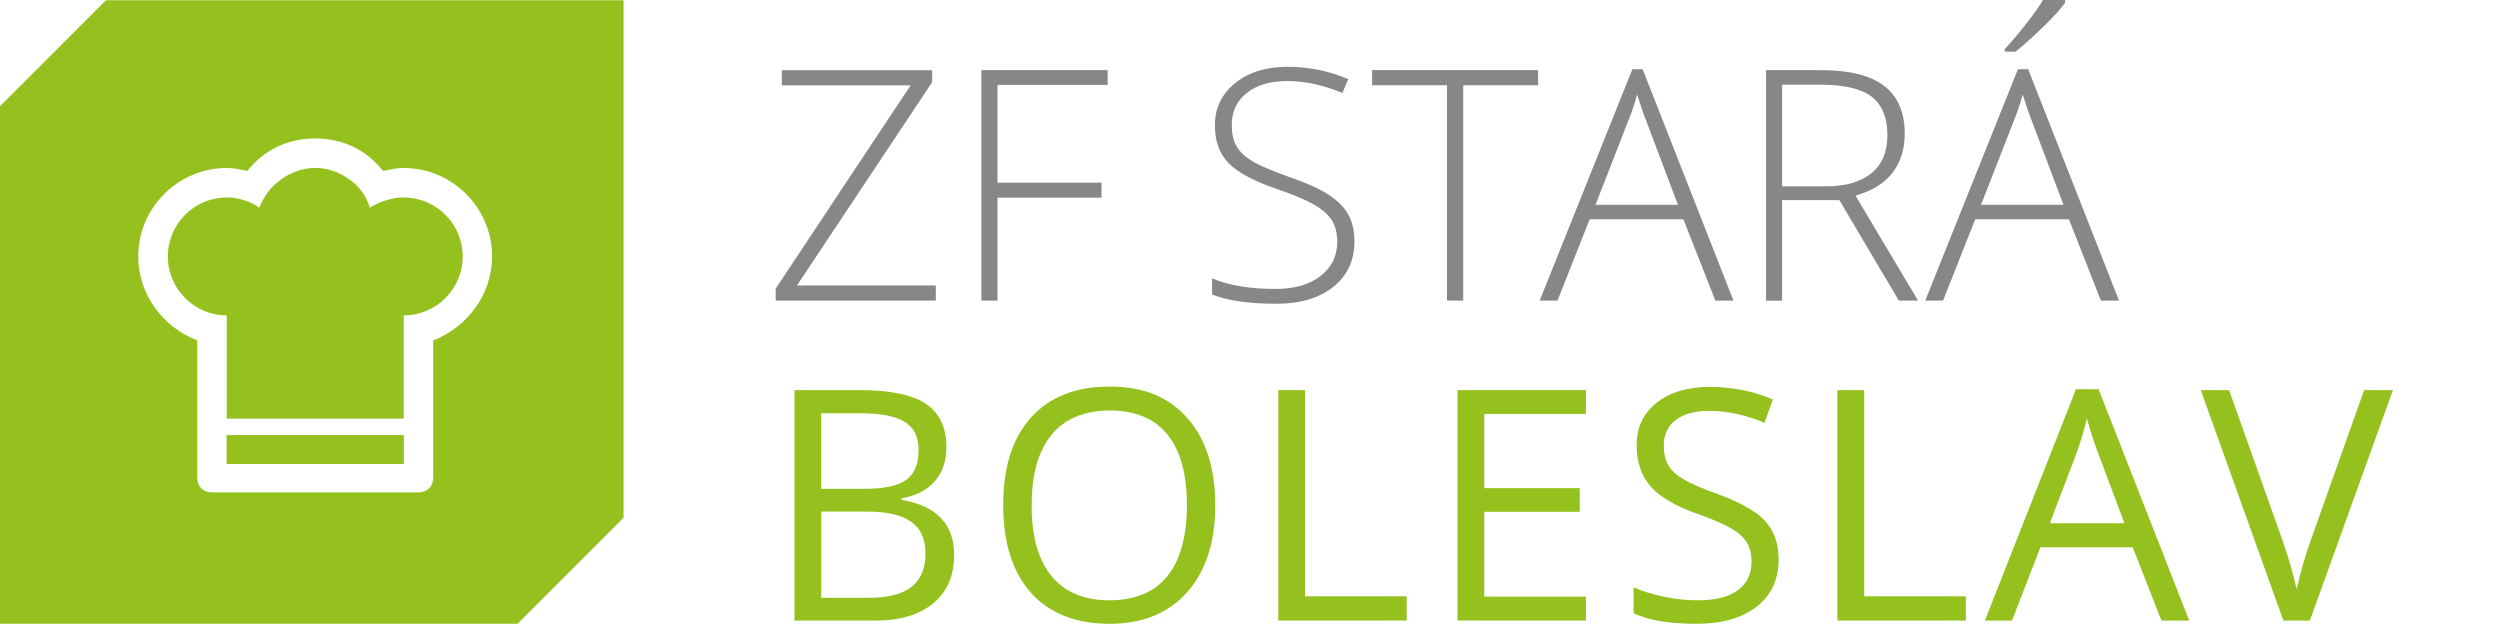 <?xml version="1.0" encoding="UTF-8"?>
<svg id="uuid-5c594254-42c7-4a0a-8a55-af6cab021c20" data-name="Vrstva 1" xmlns="http://www.w3.org/2000/svg" viewBox="0 0 426.66 106.45">
  <g>
    <path d="M135.58,66.58h11.11c5.22,0,8.99.78,11.33,2.34,2.33,1.56,3.5,4.03,3.5,7.4,0,2.33-.65,4.25-1.95,5.77-1.3,1.52-3.2,2.5-5.69,2.95v.27c5.97,1.02,8.96,4.16,8.96,9.42,0,3.52-1.19,6.26-3.56,8.23-2.38,1.97-5.7,2.96-9.97,2.96h-13.72v-39.33ZM140.15,83.42h7.53c3.23,0,5.55-.51,6.97-1.52,1.42-1.01,2.12-2.72,2.12-5.12,0-2.21-.79-3.8-2.37-4.78-1.58-.98-4.09-1.47-7.53-1.47h-6.73v12.89ZM140.15,87.3v14.72h8.21c3.17,0,5.56-.61,7.17-1.84,1.61-1.23,2.41-3.15,2.41-5.77,0-2.44-.82-4.23-2.46-5.38-1.64-1.15-4.14-1.72-7.49-1.72h-7.83Z" style="fill: #95c11f; stroke-width: 0px;"/>
    <path d="M207.4,86.2c0,6.29-1.59,11.25-4.78,14.85s-7.61,5.41-13.28,5.41-10.26-1.77-13.41-5.31c-3.15-3.54-4.72-8.54-4.72-15s1.58-11.37,4.74-14.89c3.16-3.52,7.64-5.29,13.45-5.29s10.06,1.79,13.24,5.38c3.17,3.59,4.76,8.54,4.76,14.85ZM176.06,86.2c0,5.33,1.13,9.37,3.4,12.12,2.27,2.75,5.56,4.13,9.89,4.13s7.65-1.37,9.87-4.12c2.22-2.74,3.34-6.79,3.34-12.13s-1.11-9.3-3.32-12.04c-2.21-2.73-5.49-4.1-9.83-4.1s-7.67,1.38-9.94,4.13c-2.27,2.75-3.4,6.76-3.4,12.01Z" style="fill: #95c11f; stroke-width: 0px;"/>
    <path d="M218.15,105.91v-39.33h4.57v35.19h17.35v4.14h-21.92Z" style="fill: #95c11f; stroke-width: 0px;"/>
    <path d="M270.66,105.91h-21.92v-39.33h21.92v4.06h-17.35v12.67h16.3v4.04h-16.3v14.47h17.35v4.09Z" style="fill: #95c11f; stroke-width: 0px;"/>
    <path d="M303.55,95.45c0,3.46-1.26,6.16-3.77,8.1-2.51,1.94-5.92,2.91-10.22,2.91-4.66,0-8.25-.6-10.76-1.8v-4.41c1.61.68,3.37,1.22,5.27,1.61,1.9.4,3.78.59,5.65.59,3.05,0,5.34-.58,6.89-1.73,1.54-1.16,2.31-2.77,2.31-4.83,0-1.36-.27-2.48-.82-3.35-.55-.87-1.46-1.67-2.74-2.41s-3.23-1.57-5.85-2.5c-3.66-1.31-6.27-2.86-7.84-4.65-1.57-1.79-2.35-4.13-2.35-7.02,0-3.03,1.14-5.44,3.42-7.24,2.28-1.79,5.29-2.69,9.04-2.69s7.51.72,10.79,2.15l-1.43,3.98c-3.25-1.36-6.4-2.04-9.47-2.04-2.42,0-4.31.52-5.68,1.56s-2.04,2.48-2.04,4.33c0,1.36.25,2.48.75,3.35s1.35,1.67,2.54,2.39c1.19.73,3.02,1.53,5.47,2.41,4.12,1.47,6.96,3.05,8.51,4.73,1.55,1.69,2.33,3.87,2.33,6.56Z" style="fill: #95c11f; stroke-width: 0px;"/>
    <path d="M313.58,105.91v-39.33h4.57v35.19h17.35v4.14h-21.92Z" style="fill: #95c11f; stroke-width: 0px;"/>
    <path d="M368.88,105.91l-4.9-12.51h-15.76l-4.84,12.51h-4.63l15.55-39.49h3.85l15.47,39.49h-4.73ZM362.56,89.29l-4.57-12.19c-.59-1.54-1.2-3.43-1.83-5.68-.39,1.72-.96,3.61-1.69,5.68l-4.63,12.19h12.72Z" style="fill: #95c11f; stroke-width: 0px;"/>
    <path d="M403.47,66.58h4.92l-14.18,39.33h-4.52l-14.1-39.33h4.84l9.04,25.45c1.04,2.92,1.87,5.77,2.48,8.53.65-2.91,1.49-5.8,2.53-8.69l8.99-25.29Z" style="fill: #95c11f; stroke-width: 0px;"/>
  </g>
  <g>
    <rect x="38.67" y="74.25" width="30.25" height="4.94" style="fill: #95c11f; stroke-width: 0px;"/>
    <path d="M68.89,33.7h-.75c-1.76.25-3.52.75-5.03,1.76-.5-1.76-1.51-3.27-2.77-4.28-1.76-1.51-4.03-2.52-6.54-2.52s-4.78,1.01-6.54,2.52c-1.51,1.26-2.26,2.52-3.02,4.28-1.26-1.01-3.02-1.51-4.78-1.76h-.76c-5.54,0-10.06,4.53-10.06,10.07s4.53,10.06,10.06,10.06v17.62h30.2v-17.62c5.54,0,10.07-4.53,10.07-10.06s-4.53-10.07-10.07-10.07" style="fill: #95c11f; stroke-width: 0px;"/>
    <path d="M73.93,58.11v23.4c0,1.51-1.01,2.52-2.52,2.52h-35.23c-1.51,0-2.52-1.01-2.52-2.52v-23.4c-5.79-2.26-10.07-7.8-10.07-14.34,0-8.31,6.79-15.1,15.1-15.1,1.26,0,2.27.25,3.52.5,2.77-3.52,6.79-5.54,11.58-5.54s8.81,2.01,11.57,5.54c1.26-.25,2.26-.5,3.52-.5,8.31,0,15.1,6.79,15.1,15.1,0,6.54-4.28,12.08-10.07,14.34M18.09.04L0,18.12v88.33h88.33l18.09-18.09V.04H18.09Z" style="fill: #95c11f; stroke-width: 0px;"/>
  </g>
  <g>
    <path d="M159.71,51.3h-27.33v-2.04l23.03-34.7h-21.98v-2.58h25.66v2.04l-23.08,34.7h23.7v2.58Z" style="fill: #878787; stroke-width: 0px;"/>
    <path d="M170.23,51.3h-2.74V11.97h21.55v2.53h-18.8v16.68h17.75v2.56h-17.75v17.57Z" style="fill: #878787; stroke-width: 0px;"/>
    <path d="M231.16,41.16c0,3.28-1.21,5.88-3.62,7.8-2.41,1.92-5.62,2.88-9.62,2.88-4.81,0-8.49-.53-11.06-1.59v-2.74c2.83,1.2,6.45,1.8,10.84,1.8,3.23,0,5.79-.74,7.68-2.22,1.89-1.48,2.84-3.42,2.84-5.82,0-1.49-.31-2.72-.94-3.7-.63-.98-1.65-1.87-3.07-2.68-1.42-.81-3.5-1.68-6.24-2.61-4.02-1.38-6.79-2.87-8.33-4.48s-2.3-3.74-2.3-6.42c0-2.94,1.15-5.34,3.46-7.2,2.3-1.86,5.27-2.78,8.89-2.78s7.17.7,10.41,2.1l-1,2.37c-3.26-1.36-6.38-2.04-9.36-2.04s-5.22.67-6.94,2.02-2.58,3.17-2.58,5.49c0,1.45.26,2.65.79,3.58.53.93,1.39,1.77,2.6,2.52,1.2.74,3.26,1.64,6.19,2.68,3.07,1.06,5.37,2.08,6.91,3.08,1.54,1,2.67,2.12,3.38,3.39.71,1.26,1.06,2.79,1.06,4.59Z" style="fill: #878787; stroke-width: 0px;"/>
    <path d="M249.72,51.3h-2.77V14.55h-12.78v-2.58h28.33v2.58h-12.78v36.75Z" style="fill: #878787; stroke-width: 0px;"/>
    <path d="M287.28,37.42h-15.98l-5.49,13.88h-3.04l15.82-39.49h1.75l15.5,39.49h-3.09l-5.46-13.88ZM272.29,34.95h14.07l-5.35-14.18c-.45-1.11-.99-2.65-1.61-4.63-.48,1.72-1.01,3.28-1.59,4.68l-5.51,14.12Z" style="fill: #878787; stroke-width: 0px;"/>
    <path d="M304.14,34.17v17.14h-2.74V11.97h9.36c4.88,0,8.48.9,10.81,2.7,2.33,1.8,3.5,4.52,3.5,8.14,0,2.64-.7,4.86-2.08,6.67-1.39,1.81-3.5,3.11-6.33,3.9l10.68,17.92h-3.28l-10.14-17.14h-9.77ZM304.14,31.8h7.51c3.32,0,5.89-.74,7.72-2.22s2.74-3.66,2.74-6.55-.9-5.17-2.69-6.54c-1.79-1.36-4.72-2.04-8.77-2.04h-6.51v17.35Z" style="fill: #878787; stroke-width: 0px;"/>
    <path d="M353.08,37.42h-15.98l-5.49,13.88h-3.04l15.82-39.49h1.75l15.5,39.49h-3.09l-5.46-13.88ZM338.09,34.95h14.07l-5.35-14.18c-.45-1.11-.99-2.65-1.61-4.63-.48,1.72-1.01,3.28-1.59,4.68l-5.51,14.12ZM342.13,8.39c1.31-1.42,2.6-2.95,3.89-4.61,1.28-1.66,2.16-2.92,2.62-3.78h3.79v.46c-.65.93-1.75,2.17-3.3,3.71-1.55,1.54-3.26,3.09-5.12,4.65h-1.88v-.43Z" style="fill: #878787; stroke-width: 0px;"/>
  </g>
</svg>